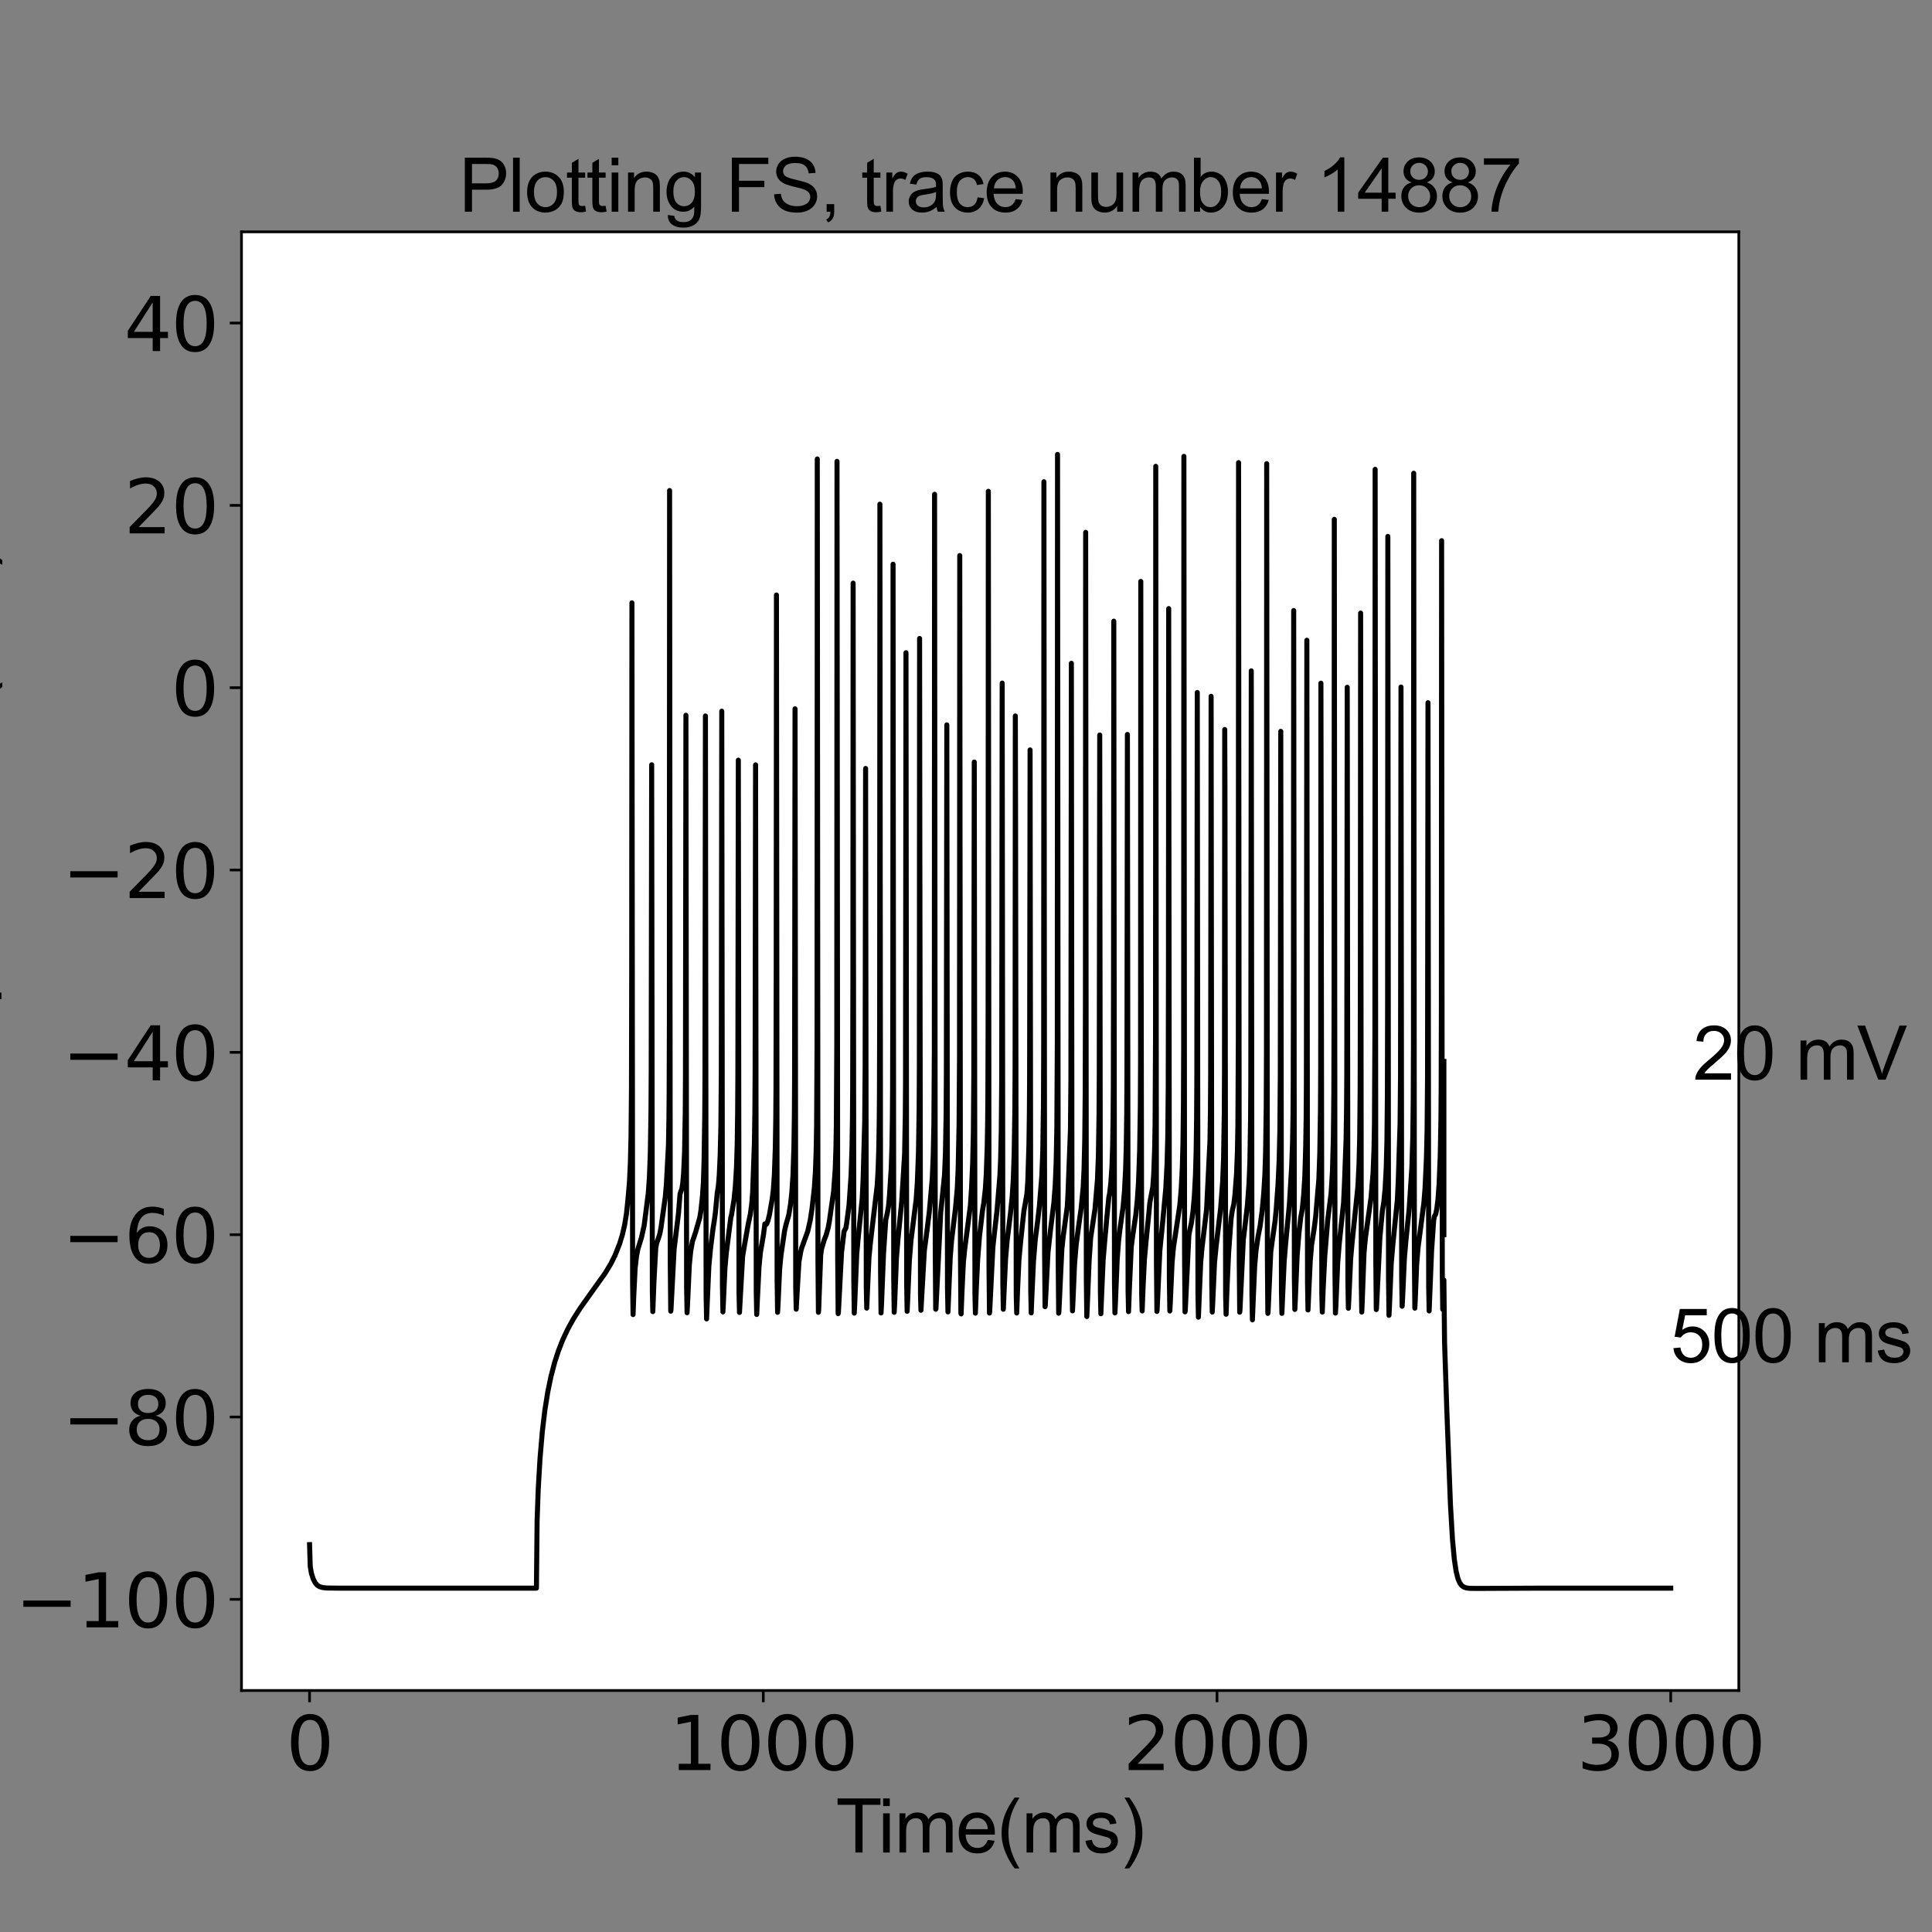 <?xml version="1.0" encoding="utf-8" standalone="no"?>
<!DOCTYPE svg PUBLIC "-//W3C//DTD SVG 1.1//EN"
  "http://www.w3.org/Graphics/SVG/1.1/DTD/svg11.dtd">
<svg xmlns:xlink="http://www.w3.org/1999/xlink" width="576pt" height="576pt" viewBox="0 0 576 576" xmlns="http://www.w3.org/2000/svg" version="1.1">
 <rect x="0" y="0" width="576" height="576" fill="#808080" stroke="none"/>
 <defs>
  <style type="text/css">*{stroke-linejoin: round; stroke-linecap: butt}</style>
 </defs>
 <g id="figure_1">
  <g id="patch_1">
   <path d="M 0 576 
L 576 576 
L 576 0 
L 0 0 
L 0 576 
z
" style="fill: none"/>
  </g>
  <g id="axes_1">
   <g id="patch_2">
    <path d="M 72 504 
L 518.4 504 
L 518.4 69.12 
L 72 69.12 
z
" style="fill: #ffffff"/>
   </g>
   <g id="matplotlib.axis_1">
    <g id="xtick_1">
     <g id="line2d_1">
      <defs>
       <path id="m20d6c291f2" d="M 0 0 
L 0 3.5 
" style="stroke: #000000; stroke-width: 0.8"/>
      </defs>
      <g>
       <use xlink:href="#m20d6c291f2" x="92.291" y="504" style="stroke: #000000; stroke-width: 0.8"/>
      </g>
     </g>
     <g id="text_1">
      <!-- 0 -->
      <g transform="translate(85.292 527.717)scale(0.22 -0.22)">
       <defs>
        <path id="DejaVuSans-30" d="M 2034 4250 
Q 1547 4250 1301 3770 
Q 1056 3291 1056 2328 
Q 1056 1369 1301 889 
Q 1547 409 2034 409 
Q 2525 409 2770 889 
Q 3016 1369 3016 2328 
Q 3016 3291 2770 3770 
Q 2525 4250 2034 4250 
z
M 2034 4750 
Q 2819 4750 3233 4129 
Q 3647 3509 3647 2328 
Q 3647 1150 3233 529 
Q 2819 -91 2034 -91 
Q 1250 -91 836 529 
Q 422 1150 422 2328 
Q 422 3509 836 4129 
Q 1250 4750 2034 4750 
z
" transform="scale(0.016)"/>
       </defs>
       <use xlink:href="#DejaVuSans-30"/>
      </g>
     </g>
    </g>
    <g id="xtick_2">
     <g id="line2d_2">
      <g>
       <use xlink:href="#m20d6c291f2" x="227.564" y="504" style="stroke: #000000; stroke-width: 0.8"/>
      </g>
     </g>
     <g id="text_2">
      <!-- 1000 -->
      <g transform="translate(199.569 527.717)scale(0.22 -0.22)">
       <defs>
        <path id="DejaVuSans-31" d="M 794 531 
L 1825 531 
L 1825 4091 
L 703 3866 
L 703 4441 
L 1819 4666 
L 2450 4666 
L 2450 531 
L 3481 531 
L 3481 0 
L 794 0 
L 794 531 
z
" transform="scale(0.016)"/>
       </defs>
       <use xlink:href="#DejaVuSans-31"/>
       <use xlink:href="#DejaVuSans-30" x="63.623"/>
       <use xlink:href="#DejaVuSans-30" x="127.246"/>
       <use xlink:href="#DejaVuSans-30" x="190.869"/>
      </g>
     </g>
    </g>
    <g id="xtick_3">
     <g id="line2d_3">
      <g>
       <use xlink:href="#m20d6c291f2" x="362.836" y="504" style="stroke: #000000; stroke-width: 0.8"/>
      </g>
     </g>
     <g id="text_3">
      <!-- 2000 -->
      <g transform="translate(334.841 527.717)scale(0.22 -0.22)">
       <defs>
        <path id="DejaVuSans-32" d="M 1228 531 
L 3431 531 
L 3431 0 
L 469 0 
L 469 531 
Q 828 903 1448 1529 
Q 2069 2156 2228 2338 
Q 2531 2678 2651 2914 
Q 2772 3150 2772 3378 
Q 2772 3750 2511 3984 
Q 2250 4219 1831 4219 
Q 1534 4219 1204 4116 
Q 875 4013 500 3803 
L 500 4441 
Q 881 4594 1212 4672 
Q 1544 4750 1819 4750 
Q 2544 4750 2975 4387 
Q 3406 4025 3406 3419 
Q 3406 3131 3298 2873 
Q 3191 2616 2906 2266 
Q 2828 2175 2409 1742 
Q 1991 1309 1228 531 
z
" transform="scale(0.016)"/>
       </defs>
       <use xlink:href="#DejaVuSans-32"/>
       <use xlink:href="#DejaVuSans-30" x="63.623"/>
       <use xlink:href="#DejaVuSans-30" x="127.246"/>
       <use xlink:href="#DejaVuSans-30" x="190.869"/>
      </g>
     </g>
    </g>
    <g id="xtick_4">
     <g id="line2d_4">
      <g>
       <use xlink:href="#m20d6c291f2" x="498.109" y="504" style="stroke: #000000; stroke-width: 0.8"/>
      </g>
     </g>
     <g id="text_4">
      <!-- 3000 -->
      <g transform="translate(470.114 527.717)scale(0.22 -0.22)">
       <defs>
        <path id="DejaVuSans-33" d="M 2597 2516 
Q 3050 2419 3304 2112 
Q 3559 1806 3559 1356 
Q 3559 666 3084 287 
Q 2609 -91 1734 -91 
Q 1441 -91 1130 -33 
Q 819 25 488 141 
L 488 750 
Q 750 597 1062 519 
Q 1375 441 1716 441 
Q 2309 441 2620 675 
Q 2931 909 2931 1356 
Q 2931 1769 2642 2001 
Q 2353 2234 1838 2234 
L 1294 2234 
L 1294 2753 
L 1863 2753 
Q 2328 2753 2575 2939 
Q 2822 3125 2822 3475 
Q 2822 3834 2567 4026 
Q 2313 4219 1838 4219 
Q 1578 4219 1281 4162 
Q 984 4106 628 3988 
L 628 4550 
Q 988 4650 1302 4700 
Q 1616 4750 1894 4750 
Q 2613 4750 3031 4423 
Q 3450 4097 3450 3541 
Q 3450 3153 3228 2886 
Q 3006 2619 2597 2516 
z
" transform="scale(0.016)"/>
       </defs>
       <use xlink:href="#DejaVuSans-33"/>
       <use xlink:href="#DejaVuSans-30" x="63.623"/>
       <use xlink:href="#DejaVuSans-30" x="127.246"/>
       <use xlink:href="#DejaVuSans-30" x="190.869"/>
      </g>
     </g>
    </g>
    <g id="text_5">
     <!-- Time(ms) -->
     <g transform="translate(249.182 552.307)scale(0.22 -0.22)">
      <defs>
       <path id="ArialMT-54" d="M 1659 0 
L 1659 4041 
L 150 4041 
L 150 4581 
L 3781 4581 
L 3781 4041 
L 2266 4041 
L 2266 0 
L 1659 0 
z
" transform="scale(0.016)"/>
       <path id="ArialMT-69" d="M 425 3934 
L 425 4581 
L 988 4581 
L 988 3934 
L 425 3934 
z
M 425 0 
L 425 3319 
L 988 3319 
L 988 0 
L 425 0 
z
" transform="scale(0.016)"/>
       <path id="ArialMT-6d" d="M 422 0 
L 422 3319 
L 925 3319 
L 925 2853 
Q 1081 3097 1340 3245 
Q 1600 3394 1931 3394 
Q 2300 3394 2536 3241 
Q 2772 3088 2869 2813 
Q 3263 3394 3894 3394 
Q 4388 3394 4653 3120 
Q 4919 2847 4919 2278 
L 4919 0 
L 4359 0 
L 4359 2091 
Q 4359 2428 4304 2576 
Q 4250 2725 4106 2815 
Q 3963 2906 3769 2906 
Q 3419 2906 3187 2673 
Q 2956 2441 2956 1928 
L 2956 0 
L 2394 0 
L 2394 2156 
Q 2394 2531 2256 2718 
Q 2119 2906 1806 2906 
Q 1569 2906 1367 2781 
Q 1166 2656 1075 2415 
Q 984 2175 984 1722 
L 984 0 
L 422 0 
z
" transform="scale(0.016)"/>
       <path id="ArialMT-65" d="M 2694 1069 
L 3275 997 
Q 3138 488 2766 206 
Q 2394 -75 1816 -75 
Q 1088 -75 661 373 
Q 234 822 234 1631 
Q 234 2469 665 2931 
Q 1097 3394 1784 3394 
Q 2450 3394 2872 2941 
Q 3294 2488 3294 1666 
Q 3294 1616 3291 1516 
L 816 1516 
Q 847 969 1125 678 
Q 1403 388 1819 388 
Q 2128 388 2347 550 
Q 2566 713 2694 1069 
z
M 847 1978 
L 2700 1978 
Q 2663 2397 2488 2606 
Q 2219 2931 1791 2931 
Q 1403 2931 1139 2672 
Q 875 2413 847 1978 
z
" transform="scale(0.016)"/>
       <path id="ArialMT-28" d="M 1497 -1347 
Q 1031 -759 709 28 
Q 388 816 388 1659 
Q 388 2403 628 3084 
Q 909 3875 1497 4659 
L 1900 4659 
Q 1522 4009 1400 3731 
Q 1209 3300 1100 2831 
Q 966 2247 966 1656 
Q 966 153 1900 -1347 
L 1497 -1347 
z
" transform="scale(0.016)"/>
       <path id="ArialMT-73" d="M 197 991 
L 753 1078 
Q 800 744 1014 566 
Q 1228 388 1613 388 
Q 2000 388 2187 545 
Q 2375 703 2375 916 
Q 2375 1106 2209 1216 
Q 2094 1291 1634 1406 
Q 1016 1563 777 1677 
Q 538 1791 414 1992 
Q 291 2194 291 2438 
Q 291 2659 392 2848 
Q 494 3038 669 3163 
Q 800 3259 1026 3326 
Q 1253 3394 1513 3394 
Q 1903 3394 2198 3281 
Q 2494 3169 2634 2976 
Q 2775 2784 2828 2463 
L 2278 2388 
Q 2241 2644 2061 2787 
Q 1881 2931 1553 2931 
Q 1166 2931 1000 2803 
Q 834 2675 834 2503 
Q 834 2394 903 2306 
Q 972 2216 1119 2156 
Q 1203 2125 1616 2013 
Q 2213 1853 2448 1751 
Q 2684 1650 2818 1456 
Q 2953 1263 2953 975 
Q 2953 694 2789 445 
Q 2625 197 2315 61 
Q 2006 -75 1616 -75 
Q 969 -75 630 194 
Q 291 463 197 991 
z
" transform="scale(0.016)"/>
       <path id="ArialMT-29" d="M 791 -1347 
L 388 -1347 
Q 1322 153 1322 1656 
Q 1322 2244 1188 2822 
Q 1081 3291 891 3722 
Q 769 4003 388 4659 
L 791 4659 
Q 1378 3875 1659 3084 
Q 1900 2403 1900 1659 
Q 1900 816 1576 28 
Q 1253 -759 791 -1347 
z
" transform="scale(0.016)"/>
      </defs>
      <use xlink:href="#ArialMT-54"/>
      <use xlink:href="#ArialMT-69" x="57.334"/>
      <use xlink:href="#ArialMT-6d" x="79.551"/>
      <use xlink:href="#ArialMT-65" x="162.852"/>
      <use xlink:href="#ArialMT-28" x="218.467"/>
      <use xlink:href="#ArialMT-6d" x="251.768"/>
      <use xlink:href="#ArialMT-73" x="335.068"/>
      <use xlink:href="#ArialMT-29" x="385.068"/>
     </g>
    </g>
   </g>
   <g id="matplotlib.axis_2">
    <g id="ytick_1">
     <g id="line2d_5">
      <defs>
       <path id="m70dfbeae6d" d="M 0 0 
L -3.5 0 
" style="stroke: #000000; stroke-width: 0.8"/>
      </defs>
      <g>
       <use xlink:href="#m70dfbeae6d" x="72" y="476.82" style="stroke: #000000; stroke-width: 0.8"/>
      </g>
     </g>
     <g id="text_6">
      <!-- −100 -->
      <g transform="translate(4.572 485.178)scale(0.22 -0.22)">
       <defs>
        <path id="DejaVuSans-2212" d="M 678 2272 
L 4684 2272 
L 4684 1741 
L 678 1741 
L 678 2272 
z
" transform="scale(0.016)"/>
       </defs>
       <use xlink:href="#DejaVuSans-2212"/>
       <use xlink:href="#DejaVuSans-31" x="83.789"/>
       <use xlink:href="#DejaVuSans-30" x="147.412"/>
       <use xlink:href="#DejaVuSans-30" x="211.035"/>
      </g>
     </g>
    </g>
    <g id="ytick_2">
     <g id="line2d_6">
      <g>
       <use xlink:href="#m70dfbeae6d" x="72" y="422.46" style="stroke: #000000; stroke-width: 0.8"/>
      </g>
     </g>
     <g id="text_7">
      <!-- −80 -->
      <g transform="translate(18.57 430.818)scale(0.22 -0.22)">
       <defs>
        <path id="DejaVuSans-38" d="M 2034 2216 
Q 1584 2216 1326 1975 
Q 1069 1734 1069 1313 
Q 1069 891 1326 650 
Q 1584 409 2034 409 
Q 2484 409 2743 651 
Q 3003 894 3003 1313 
Q 3003 1734 2745 1975 
Q 2488 2216 2034 2216 
z
M 1403 2484 
Q 997 2584 770 2862 
Q 544 3141 544 3541 
Q 544 4100 942 4425 
Q 1341 4750 2034 4750 
Q 2731 4750 3128 4425 
Q 3525 4100 3525 3541 
Q 3525 3141 3298 2862 
Q 3072 2584 2669 2484 
Q 3125 2378 3379 2068 
Q 3634 1759 3634 1313 
Q 3634 634 3220 271 
Q 2806 -91 2034 -91 
Q 1263 -91 848 271 
Q 434 634 434 1313 
Q 434 1759 690 2068 
Q 947 2378 1403 2484 
z
M 1172 3481 
Q 1172 3119 1398 2916 
Q 1625 2713 2034 2713 
Q 2441 2713 2670 2916 
Q 2900 3119 2900 3481 
Q 2900 3844 2670 4047 
Q 2441 4250 2034 4250 
Q 1625 4250 1398 4047 
Q 1172 3844 1172 3481 
z
" transform="scale(0.016)"/>
       </defs>
       <use xlink:href="#DejaVuSans-2212"/>
       <use xlink:href="#DejaVuSans-38" x="83.789"/>
       <use xlink:href="#DejaVuSans-30" x="147.412"/>
      </g>
     </g>
    </g>
    <g id="ytick_3">
     <g id="line2d_7">
      <g>
       <use xlink:href="#m70dfbeae6d" x="72" y="368.1" style="stroke: #000000; stroke-width: 0.8"/>
      </g>
     </g>
     <g id="text_8">
      <!-- −60 -->
      <g transform="translate(18.57 376.458)scale(0.22 -0.22)">
       <defs>
        <path id="DejaVuSans-36" d="M 2113 2584 
Q 1688 2584 1439 2293 
Q 1191 2003 1191 1497 
Q 1191 994 1439 701 
Q 1688 409 2113 409 
Q 2538 409 2786 701 
Q 3034 994 3034 1497 
Q 3034 2003 2786 2293 
Q 2538 2584 2113 2584 
z
M 3366 4563 
L 3366 3988 
Q 3128 4100 2886 4159 
Q 2644 4219 2406 4219 
Q 1781 4219 1451 3797 
Q 1122 3375 1075 2522 
Q 1259 2794 1537 2939 
Q 1816 3084 2150 3084 
Q 2853 3084 3261 2657 
Q 3669 2231 3669 1497 
Q 3669 778 3244 343 
Q 2819 -91 2113 -91 
Q 1303 -91 875 529 
Q 447 1150 447 2328 
Q 447 3434 972 4092 
Q 1497 4750 2381 4750 
Q 2619 4750 2861 4703 
Q 3103 4656 3366 4563 
z
" transform="scale(0.016)"/>
       </defs>
       <use xlink:href="#DejaVuSans-2212"/>
       <use xlink:href="#DejaVuSans-36" x="83.789"/>
       <use xlink:href="#DejaVuSans-30" x="147.412"/>
      </g>
     </g>
    </g>
    <g id="ytick_4">
     <g id="line2d_8">
      <g>
       <use xlink:href="#m70dfbeae6d" x="72" y="313.74" style="stroke: #000000; stroke-width: 0.8"/>
      </g>
     </g>
     <g id="text_9">
      <!-- −40 -->
      <g transform="translate(18.57 322.098)scale(0.22 -0.22)">
       <defs>
        <path id="DejaVuSans-34" d="M 2419 4116 
L 825 1625 
L 2419 1625 
L 2419 4116 
z
M 2253 4666 
L 3047 4666 
L 3047 1625 
L 3713 1625 
L 3713 1100 
L 3047 1100 
L 3047 0 
L 2419 0 
L 2419 1100 
L 313 1100 
L 313 1709 
L 2253 4666 
z
" transform="scale(0.016)"/>
       </defs>
       <use xlink:href="#DejaVuSans-2212"/>
       <use xlink:href="#DejaVuSans-34" x="83.789"/>
       <use xlink:href="#DejaVuSans-30" x="147.412"/>
      </g>
     </g>
    </g>
    <g id="ytick_5">
     <g id="line2d_9">
      <g>
       <use xlink:href="#m70dfbeae6d" x="72" y="259.38" style="stroke: #000000; stroke-width: 0.8"/>
      </g>
     </g>
     <g id="text_10">
      <!-- −20 -->
      <g transform="translate(18.57 267.738)scale(0.22 -0.22)">
       <use xlink:href="#DejaVuSans-2212"/>
       <use xlink:href="#DejaVuSans-32" x="83.789"/>
       <use xlink:href="#DejaVuSans-30" x="147.412"/>
      </g>
     </g>
    </g>
    <g id="ytick_6">
     <g id="line2d_10">
      <g>
       <use xlink:href="#m70dfbeae6d" x="72" y="205.02" style="stroke: #000000; stroke-width: 0.8"/>
      </g>
     </g>
     <g id="text_11">
      <!-- 0 -->
      <g transform="translate(51.002 213.378)scale(0.22 -0.22)">
       <use xlink:href="#DejaVuSans-30"/>
      </g>
     </g>
    </g>
    <g id="ytick_7">
     <g id="line2d_11">
      <g>
       <use xlink:href="#m70dfbeae6d" x="72" y="150.66" style="stroke: #000000; stroke-width: 0.8"/>
      </g>
     </g>
     <g id="text_12">
      <!-- 20 -->
      <g transform="translate(37.005 159.018)scale(0.22 -0.22)">
       <use xlink:href="#DejaVuSans-32"/>
       <use xlink:href="#DejaVuSans-30" x="63.623"/>
      </g>
     </g>
    </g>
    <g id="ytick_8">
     <g id="line2d_12">
      <g>
       <use xlink:href="#m70dfbeae6d" x="72" y="96.3" style="stroke: #000000; stroke-width: 0.8"/>
      </g>
     </g>
     <g id="text_13">
      <!-- 40 -->
      <g transform="translate(37.005 104.658)scale(0.22 -0.22)">
       <use xlink:href="#DejaVuSans-34"/>
       <use xlink:href="#DejaVuSans-30" x="63.623"/>
      </g>
     </g>
    </g>
    <g id="text_14">
     <!-- Membrane potential (mV) -->
     <g transform="translate(-4.058 410.655)rotate(-90)scale(0.22 -0.22)">
      <defs>
       <path id="ArialMT-4d" d="M 475 0 
L 475 4581 
L 1388 4581 
L 2472 1338 
Q 2622 884 2691 659 
Q 2769 909 2934 1394 
L 4031 4581 
L 4847 4581 
L 4847 0 
L 4263 0 
L 4263 3834 
L 2931 0 
L 2384 0 
L 1059 3900 
L 1059 0 
L 475 0 
z
" transform="scale(0.016)"/>
       <path id="ArialMT-62" d="M 941 0 
L 419 0 
L 419 4581 
L 981 4581 
L 981 2947 
Q 1338 3394 1891 3394 
Q 2197 3394 2470 3270 
Q 2744 3147 2920 2923 
Q 3097 2700 3197 2384 
Q 3297 2069 3297 1709 
Q 3297 856 2875 390 
Q 2453 -75 1863 -75 
Q 1275 -75 941 416 
L 941 0 
z
M 934 1684 
Q 934 1088 1097 822 
Q 1363 388 1816 388 
Q 2184 388 2453 708 
Q 2722 1028 2722 1663 
Q 2722 2313 2464 2622 
Q 2206 2931 1841 2931 
Q 1472 2931 1203 2611 
Q 934 2291 934 1684 
z
" transform="scale(0.016)"/>
       <path id="ArialMT-72" d="M 416 0 
L 416 3319 
L 922 3319 
L 922 2816 
Q 1116 3169 1280 3281 
Q 1444 3394 1641 3394 
Q 1925 3394 2219 3213 
L 2025 2691 
Q 1819 2813 1613 2813 
Q 1428 2813 1281 2702 
Q 1134 2591 1072 2394 
Q 978 2094 978 1738 
L 978 0 
L 416 0 
z
" transform="scale(0.016)"/>
       <path id="ArialMT-61" d="M 2588 409 
Q 2275 144 1986 34 
Q 1697 -75 1366 -75 
Q 819 -75 525 192 
Q 231 459 231 875 
Q 231 1119 342 1320 
Q 453 1522 633 1644 
Q 813 1766 1038 1828 
Q 1203 1872 1538 1913 
Q 2219 1994 2541 2106 
Q 2544 2222 2544 2253 
Q 2544 2597 2384 2738 
Q 2169 2928 1744 2928 
Q 1347 2928 1158 2789 
Q 969 2650 878 2297 
L 328 2372 
Q 403 2725 575 2942 
Q 747 3159 1072 3276 
Q 1397 3394 1825 3394 
Q 2250 3394 2515 3294 
Q 2781 3194 2906 3042 
Q 3031 2891 3081 2659 
Q 3109 2516 3109 2141 
L 3109 1391 
Q 3109 606 3145 398 
Q 3181 191 3288 0 
L 2700 0 
Q 2613 175 2588 409 
z
M 2541 1666 
Q 2234 1541 1622 1453 
Q 1275 1403 1131 1340 
Q 988 1278 909 1158 
Q 831 1038 831 891 
Q 831 666 1001 516 
Q 1172 366 1500 366 
Q 1825 366 2078 508 
Q 2331 650 2450 897 
Q 2541 1088 2541 1459 
L 2541 1666 
z
" transform="scale(0.016)"/>
       <path id="ArialMT-6e" d="M 422 0 
L 422 3319 
L 928 3319 
L 928 2847 
Q 1294 3394 1984 3394 
Q 2284 3394 2536 3286 
Q 2788 3178 2913 3003 
Q 3038 2828 3088 2588 
Q 3119 2431 3119 2041 
L 3119 0 
L 2556 0 
L 2556 2019 
Q 2556 2363 2490 2533 
Q 2425 2703 2258 2804 
Q 2091 2906 1866 2906 
Q 1506 2906 1245 2678 
Q 984 2450 984 1813 
L 984 0 
L 422 0 
z
" transform="scale(0.016)"/>
       <path id="ArialMT-20" transform="scale(0.016)"/>
       <path id="ArialMT-70" d="M 422 -1272 
L 422 3319 
L 934 3319 
L 934 2888 
Q 1116 3141 1344 3267 
Q 1572 3394 1897 3394 
Q 2322 3394 2647 3175 
Q 2972 2956 3137 2557 
Q 3303 2159 3303 1684 
Q 3303 1175 3120 767 
Q 2938 359 2589 142 
Q 2241 -75 1856 -75 
Q 1575 -75 1351 44 
Q 1128 163 984 344 
L 984 -1272 
L 422 -1272 
z
M 931 1641 
Q 931 1000 1190 694 
Q 1450 388 1819 388 
Q 2194 388 2461 705 
Q 2728 1022 2728 1688 
Q 2728 2322 2467 2637 
Q 2206 2953 1844 2953 
Q 1484 2953 1207 2617 
Q 931 2281 931 1641 
z
" transform="scale(0.016)"/>
       <path id="ArialMT-6f" d="M 213 1659 
Q 213 2581 725 3025 
Q 1153 3394 1769 3394 
Q 2453 3394 2887 2945 
Q 3322 2497 3322 1706 
Q 3322 1066 3130 698 
Q 2938 331 2570 128 
Q 2203 -75 1769 -75 
Q 1072 -75 642 372 
Q 213 819 213 1659 
z
M 791 1659 
Q 791 1022 1069 705 
Q 1347 388 1769 388 
Q 2188 388 2466 706 
Q 2744 1025 2744 1678 
Q 2744 2294 2464 2611 
Q 2184 2928 1769 2928 
Q 1347 2928 1069 2612 
Q 791 2297 791 1659 
z
" transform="scale(0.016)"/>
       <path id="ArialMT-74" d="M 1650 503 
L 1731 6 
Q 1494 -44 1306 -44 
Q 1000 -44 831 53 
Q 663 150 594 308 
Q 525 466 525 972 
L 525 2881 
L 113 2881 
L 113 3319 
L 525 3319 
L 525 4141 
L 1084 4478 
L 1084 3319 
L 1650 3319 
L 1650 2881 
L 1084 2881 
L 1084 941 
Q 1084 700 1114 631 
Q 1144 563 1211 522 
Q 1278 481 1403 481 
Q 1497 481 1650 503 
z
" transform="scale(0.016)"/>
       <path id="ArialMT-6c" d="M 409 0 
L 409 4581 
L 972 4581 
L 972 0 
L 409 0 
z
" transform="scale(0.016)"/>
       <path id="ArialMT-56" d="M 1803 0 
L 28 4581 
L 684 4581 
L 1875 1253 
Q 2019 853 2116 503 
Q 2222 878 2363 1253 
L 3600 4581 
L 4219 4581 
L 2425 0 
L 1803 0 
z
" transform="scale(0.016)"/>
      </defs>
      <use xlink:href="#ArialMT-4d"/>
      <use xlink:href="#ArialMT-65" x="83.301"/>
      <use xlink:href="#ArialMT-6d" x="138.916"/>
      <use xlink:href="#ArialMT-62" x="222.217"/>
      <use xlink:href="#ArialMT-72" x="277.832"/>
      <use xlink:href="#ArialMT-61" x="311.133"/>
      <use xlink:href="#ArialMT-6e" x="366.748"/>
      <use xlink:href="#ArialMT-65" x="422.363"/>
      <use xlink:href="#ArialMT-20" x="477.979"/>
      <use xlink:href="#ArialMT-70" x="505.762"/>
      <use xlink:href="#ArialMT-6f" x="561.377"/>
      <use xlink:href="#ArialMT-74" x="616.992"/>
      <use xlink:href="#ArialMT-65" x="644.775"/>
      <use xlink:href="#ArialMT-6e" x="700.391"/>
      <use xlink:href="#ArialMT-74" x="756.006"/>
      <use xlink:href="#ArialMT-69" x="783.789"/>
      <use xlink:href="#ArialMT-61" x="806.006"/>
      <use xlink:href="#ArialMT-6c" x="861.621"/>
      <use xlink:href="#ArialMT-20" x="883.838"/>
      <use xlink:href="#ArialMT-28" x="911.621"/>
      <use xlink:href="#ArialMT-6d" x="944.922"/>
      <use xlink:href="#ArialMT-56" x="1028.223"/>
      <use xlink:href="#ArialMT-29" x="1094.922"/>
     </g>
    </g>
   </g>
   <g id="line2d_13">
    <path d="M 92.291 460.512 
L 92.494 466.999 
L 92.832 469.014 
L 93.373 470.729 
L 93.982 471.917 
L 94.591 472.613 
L 95.267 473.038 
L 96.146 473.301 
L 97.499 473.44 
L 100.881 473.484 
L 159.927 473.485 
L 160.13 453.399 
L 160.468 443.875 
L 161.009 434.711 
L 161.686 426.815 
L 162.43 420.539 
L 163.309 414.998 
L 164.256 410.411 
L 165.338 406.274 
L 166.488 402.724 
L 167.773 399.448 
L 169.261 396.275 
L 170.952 393.21 
L 172.981 390.019 
L 175.687 386.21 
L 180.421 379.587 
L 182.112 376.779 
L 183.329 374.339 
L 184.75 370.762 
L 185.561 368.087 
L 186.238 365.13 
L 186.779 361.804 
L 187.252 357.188 
L 187.658 352.454 
L 187.929 346.924 
L 188.132 338.744 
L 188.267 324.249 
L 188.335 289.495 
L 188.402 179.729 
L 188.605 382.469 
L 188.74 391.917 
L 188.943 386.465 
L 189.349 378.188 
L 189.755 374.612 
L 190.161 372.455 
L 191.243 368.971 
L 192.055 365.316 
L 193.272 355.784 
L 193.61 351.029 
L 193.881 343.947 
L 194.084 331.068 
L 194.151 319.555 
L 194.287 228.005 
L 194.489 384.98 
L 194.625 391.044 
L 194.963 382.18 
L 195.504 372.133 
L 195.775 370.616 
L 196.248 369.341 
L 196.721 367.811 
L 197.06 366.041 
L 198.345 356.887 
L 198.683 352.985 
L 199.292 341.339 
L 199.427 333.921 
L 199.495 326.33 
L 199.562 305.91 
L 199.63 146.254 
L 199.833 376.834 
L 199.968 390.911 
L 200.036 390.605 
L 200.983 372.374 
L 201.997 364.12 
L 202.268 361.858 
L 202.741 355.998 
L 203.012 355.137 
L 203.282 354.454 
L 203.553 352.761 
L 203.823 349.592 
L 204.094 343.425 
L 204.297 331.677 
L 204.364 320.918 
L 204.5 213.248 
L 204.703 383.717 
L 204.838 391.375 
L 204.973 388.93 
L 205.514 377.162 
L 205.92 373.054 
L 206.461 370.043 
L 206.935 368.713 
L 207.408 367.274 
L 208.355 363.958 
L 208.625 363.019 
L 208.964 360.984 
L 209.437 356.54 
L 209.708 352.493 
L 209.911 346.006 
L 210.113 332.793 
L 210.181 321.786 
L 210.316 213.46 
L 210.519 386.341 
L 210.655 393.219 
L 210.857 388.368 
L 211.331 377.578 
L 211.804 372.505 
L 212.548 366.517 
L 212.954 363.946 
L 213.292 361.472 
L 213.833 355.704 
L 214.172 353.58 
L 214.442 350.326 
L 214.713 344.319 
L 214.916 335.927 
L 215.051 319.926 
L 215.186 212.029 
L 215.389 383.511 
L 215.524 391.13 
L 215.66 388.592 
L 216.133 378.11 
L 216.539 373.53 
L 217.892 362.914 
L 218.095 362.194 
L 218.839 357.674 
L 219.244 353.534 
L 219.583 347.816 
L 219.785 341.116 
L 219.921 331.52 
L 219.988 320.008 
L 220.124 226.631 
L 220.327 385.262 
L 220.462 391.291 
L 221.409 374.51 
L 221.95 371.293 
L 222.761 366.705 
L 223.1 364.812 
L 223.708 362.008 
L 224.114 358.947 
L 224.385 355.587 
L 224.926 340.486 
L 225.061 330.873 
L 225.129 319.501 
L 225.264 228.023 
L 225.467 385.116 
L 225.602 391.887 
L 225.805 387.508 
L 226.279 377.878 
L 226.684 373.562 
L 227.158 370.816 
L 227.631 368.065 
L 228.037 364.876 
L 228.105 364.892 
L 228.375 365.06 
L 228.578 364.878 
L 228.916 364.066 
L 229.39 362.193 
L 230.201 357.607 
L 230.54 354.954 
L 230.878 350.064 
L 231.148 342.263 
L 231.284 333.673 
L 231.351 324.42 
L 231.419 290.76 
L 231.487 177.395 
L 231.689 381.498 
L 231.825 391.25 
L 231.96 388.951 
L 232.433 378.463 
L 232.839 374.232 
L 233.583 369.18 
L 233.921 366.939 
L 234.327 365.158 
L 235.139 362.347 
L 235.68 359.101 
L 236.086 355.388 
L 236.424 350.197 
L 236.695 341.983 
L 236.83 332.623 
L 236.897 321.781 
L 237.033 211.331 
L 237.236 383.99 
L 237.371 390.321 
L 238.183 376.283 
L 238.724 373.188 
L 238.994 372.129 
L 240.82 367.084 
L 241.564 363.777 
L 242.105 360.267 
L 242.782 354.209 
L 243.12 349.072 
L 243.323 343.202 
L 243.458 335.679 
L 243.593 310.799 
L 243.661 136.84 
L 243.864 375.868 
L 243.999 391.252 
L 244.067 390.716 
L 244.676 374.234 
L 244.946 372.315 
L 245.758 369.588 
L 246.299 368.219 
L 246.908 366.038 
L 247.246 364.238 
L 248.531 355.21 
L 249.004 348.686 
L 249.207 342.931 
L 249.343 335.565 
L 249.478 311.622 
L 249.545 137.557 
L 249.748 375.393 
L 249.884 391.651 
L 249.951 391.415 
L 250.898 373.384 
L 251.642 367.132 
L 252.183 366.099 
L 252.386 364.958 
L 253.13 359.294 
L 253.739 350.429 
L 254.009 342.254 
L 254.145 333.616 
L 254.212 324.553 
L 254.28 293.234 
L 254.348 173.851 
L 254.551 381.699 
L 254.686 391.491 
L 254.821 388.8 
L 255.43 373.851 
L 255.903 368.578 
L 257.053 357.353 
L 257.324 351.718 
L 257.797 334.555 
L 257.932 317.966 
L 258.068 229.108 
L 258.271 383.556 
L 258.406 390.004 
L 258.609 385.113 
L 259.082 374.759 
L 259.556 370.019 
L 261.517 353.502 
L 261.788 348.927 
L 261.991 342.716 
L 262.126 334.662 
L 262.193 326.579 
L 262.261 303.66 
L 262.329 150.313 
L 262.532 379.078 
L 262.667 391.44 
L 262.802 389.081 
L 263.411 373.756 
L 264.087 363.683 
L 264.493 361.879 
L 264.899 359.633 
L 265.169 356.669 
L 265.711 348.3 
L 265.913 342.002 
L 266.049 333.63 
L 266.116 324.84 
L 266.184 296.009 
L 266.252 168.215 
L 266.455 380.78 
L 266.59 391.249 
L 266.725 388.645 
L 267.266 374.981 
L 267.74 369.23 
L 268.822 358.306 
L 269.701 343.977 
L 269.904 332.528 
L 269.972 322.647 
L 270.107 194.598 
L 270.31 382.585 
L 270.445 390.961 
L 270.58 388.249 
L 271.121 375.661 
L 271.595 369.885 
L 273.151 357.511 
L 273.489 352.555 
L 273.827 343.708 
L 274.03 330.652 
L 274.097 317.824 
L 274.165 190.354 
L 274.233 250.077 
L 274.436 386.073 
L 274.571 390.648 
L 275.585 372.83 
L 276.397 366.686 
L 277.073 361.186 
L 277.953 351.21 
L 278.223 344.661 
L 278.426 335.116 
L 278.561 313.174 
L 278.629 147.369 
L 278.832 372.783 
L 278.967 390.336 
L 279.035 390.245 
L 280.455 361.577 
L 281.605 350.198 
L 281.876 343.67 
L 282.079 331.713 
L 282.146 320.801 
L 282.281 216.107 
L 282.484 384.109 
L 282.62 391.128 
L 282.823 386.199 
L 283.296 374.913 
L 283.702 369.828 
L 284.243 365.362 
L 284.852 360.308 
L 285.393 354.41 
L 285.663 348.49 
L 285.934 335.557 
L 286.069 315.244 
L 286.137 165.639 
L 286.34 372.111 
L 286.475 391.527 
L 286.543 391.727 
L 286.813 384.898 
L 287.219 376.44 
L 287.625 372.354 
L 289.316 359.388 
L 289.654 354.251 
L 289.992 346.755 
L 290.195 337.593 
L 290.33 320.19 
L 290.465 227.197 
L 290.668 385.757 
L 290.804 391.503 
L 291.074 384.212 
L 291.48 375.472 
L 292.021 368.626 
L 292.9 361.038 
L 293.306 358.642 
L 293.78 354.325 
L 294.05 349.883 
L 294.321 342.209 
L 294.456 334.402 
L 294.524 326.636 
L 294.591 305.58 
L 294.659 146.471 
L 294.862 377.979 
L 294.997 391.469 
L 295.065 390.995 
L 296.012 371.891 
L 296.417 368.1 
L 297.229 361.123 
L 298.108 350.535 
L 298.311 345.944 
L 298.514 337.472 
L 298.649 321.792 
L 298.785 203.658 
L 298.988 382.658 
L 299.123 390.337 
L 299.326 385.764 
L 299.799 375.329 
L 300.273 369.794 
L 301.22 362.079 
L 301.761 356.863 
L 302.099 351.69 
L 302.369 343.665 
L 302.572 330.51 
L 302.64 318.294 
L 302.708 213.454 
L 302.775 242.412 
L 302.978 385.967 
L 303.113 391.456 
L 303.384 384.313 
L 303.79 375.525 
L 304.196 371.131 
L 305.007 363.402 
L 305.278 360.941 
L 306.157 355.968 
L 306.428 352.126 
L 306.766 341.111 
L 306.901 331.47 
L 306.969 320.203 
L 307.104 223.579 
L 307.307 384.999 
L 307.442 391.423 
L 307.645 386.477 
L 308.119 376.024 
L 308.66 369.476 
L 309.404 363.735 
L 309.877 359.609 
L 310.621 350.385 
L 310.892 343.143 
L 311.095 328.998 
L 311.162 313.571 
L 311.23 143.633 
L 311.433 373.366 
L 311.568 389.563 
L 311.636 389.158 
L 312.447 373.4 
L 313.191 366.673 
L 313.732 362.381 
L 314.206 358.509 
L 314.612 353.164 
L 314.882 346.543 
L 315.085 336.22 
L 315.22 311.668 
L 315.288 135.481 
L 315.491 376.125 
L 315.626 391.521 
L 315.694 391.101 
L 316.573 372.503 
L 316.979 368.631 
L 318.196 359.734 
L 318.399 356.009 
L 319.143 336.865 
L 319.279 321.802 
L 319.414 197.747 
L 319.617 382.472 
L 319.752 390.816 
L 319.887 388.097 
L 320.361 376.952 
L 320.834 371.231 
L 321.646 365.09 
L 322.322 360.324 
L 322.931 354.002 
L 323.201 348.474 
L 323.404 339.817 
L 323.54 325.935 
L 323.607 300.286 
L 323.675 158.703 
L 323.878 381.734 
L 324.013 392.513 
L 324.148 389.75 
L 324.689 376.244 
L 325.163 369.036 
L 326.448 360.547 
L 327.192 351.719 
L 327.463 344.726 
L 327.665 332.112 
L 327.733 320.929 
L 327.868 219.135 
L 328.071 385.118 
L 328.207 391.671 
L 328.409 386.682 
L 328.883 375.699 
L 329.356 370.062 
L 330.033 362.592 
L 330.574 357.027 
L 330.844 355.658 
L 331.183 352.65 
L 331.521 347.623 
L 331.724 341.556 
L 331.859 333.025 
L 331.927 323.547 
L 331.994 286.192 
L 332.062 185.19 
L 332.265 382.243 
L 332.4 391.423 
L 332.535 388.769 
L 333.076 375.435 
L 333.482 369.999 
L 333.888 366.563 
L 334.835 359.795 
L 335.241 355.245 
L 335.579 348.729 
L 335.782 341.762 
L 335.917 332.123 
L 335.985 320.926 
L 336.12 218.97 
L 336.323 384.891 
L 336.458 391.041 
L 336.729 383.804 
L 337.27 371.758 
L 337.743 368.078 
L 338.623 362.228 
L 339.096 357.491 
L 339.434 352.39 
L 339.772 343.034 
L 339.975 329.756 
L 340.043 316.331 
L 340.111 173.347 
L 340.178 261.63 
L 340.381 386.145 
L 340.516 390.845 
L 340.787 383.896 
L 341.193 375.503 
L 341.666 370.262 
L 342.545 361.457 
L 342.816 358.513 
L 343.695 353.851 
L 343.966 349.983 
L 344.236 342.707 
L 344.372 335.139 
L 344.507 309.388 
L 344.575 139.029 
L 344.777 376.152 
L 344.913 390.985 
L 344.98 390.536 
L 345.792 372.881 
L 346.604 364.665 
L 347.551 354.462 
L 347.956 346.757 
L 348.159 338.611 
L 348.295 324.021 
L 348.362 288.83 
L 348.43 181.443 
L 348.633 381.559 
L 348.768 390.866 
L 348.903 388.459 
L 349.444 376.343 
L 349.85 371.928 
L 351.338 362.066 
L 351.744 359.302 
L 352.15 354.65 
L 352.488 348.199 
L 352.691 340.661 
L 352.826 329.256 
L 352.894 312.72 
L 352.961 136.059 
L 353.164 374.896 
L 353.3 391.113 
L 353.367 390.801 
L 354.449 368.196 
L 354.788 366.477 
L 355.193 364.631 
L 355.667 361.239 
L 356.073 356.703 
L 356.411 350.328 
L 356.614 343.326 
L 356.749 333.448 
L 356.817 322.632 
L 356.952 206.459 
L 357.155 385.681 
L 357.29 392.697 
L 357.493 387.643 
L 357.967 376.435 
L 358.372 371.974 
L 359.725 360.575 
L 360.74 340.066 
L 360.875 331.241 
L 360.943 320.936 
L 361.078 207.593 
L 361.281 383.115 
L 361.416 391.181 
L 361.551 388.584 
L 362.092 376.485 
L 362.566 371.655 
L 363.919 360.2 
L 364.527 352.152 
L 364.798 345.135 
L 365.001 331.929 
L 365.068 319.822 
L 365.136 217.489 
L 365.204 234.414 
L 365.407 386.29 
L 365.542 391.823 
L 365.812 384.323 
L 366.286 373.622 
L 367.03 363.343 
L 367.368 361.048 
L 367.841 359.024 
L 368.18 356.184 
L 368.653 350.062 
L 368.924 343.139 
L 369.059 335.504 
L 369.194 309.831 
L 369.262 137.926 
L 369.465 376.248 
L 369.6 391.211 
L 369.668 390.796 
L 370.682 369.538 
L 371.223 365.141 
L 371.9 359.28 
L 372.373 352.881 
L 372.644 346.283 
L 372.847 333.137 
L 372.914 322.674 
L 373.049 200.016 
L 373.252 385.91 
L 373.388 393.495 
L 373.591 388.5 
L 374.064 377.571 
L 374.47 372.796 
L 375.079 368.651 
L 375.687 365.499 
L 376.296 360.964 
L 376.769 355.714 
L 377.108 350.126 
L 377.311 344.065 
L 377.513 329.591 
L 377.581 313.806 
L 377.649 138.237 
L 377.852 374.616 
L 377.987 391.564 
L 378.055 391.224 
L 378.866 373.194 
L 379.34 369.709 
L 380.151 364.015 
L 380.489 360.495 
L 381.031 353.006 
L 381.369 345.848 
L 381.572 337.193 
L 381.707 320.562 
L 381.842 218.047 
L 382.045 384.602 
L 382.18 391.561 
L 382.383 386.733 
L 382.857 376.137 
L 383.33 370.424 
L 384.412 359.122 
L 384.615 355.722 
L 385.089 347.829 
L 385.359 340.694 
L 385.495 332.356 
L 385.562 323.152 
L 385.63 289.442 
L 385.697 182.028 
L 385.9 380.819 
L 386.036 390.385 
L 386.171 387.82 
L 386.712 374.561 
L 387.253 367.699 
L 387.794 362.985 
L 388.268 360.43 
L 388.673 356.19 
L 389.012 350.841 
L 389.282 341.723 
L 389.417 332.723 
L 389.485 323.006 
L 389.62 190.879 
L 389.823 382.387 
L 389.959 390.541 
L 390.161 385.95 
L 390.635 375.873 
L 391.041 371.104 
L 391.785 366.393 
L 392.258 362.664 
L 393.205 351.519 
L 393.476 343.934 
L 393.679 330.836 
L 393.746 318.379 
L 393.814 203.686 
L 393.881 244.356 
L 394.084 385.9 
L 394.22 391.176 
L 394.49 384.184 
L 394.964 374.514 
L 395.843 363.757 
L 396.857 355.707 
L 397.263 349.045 
L 397.534 338.791 
L 397.669 325.806 
L 397.737 302.165 
L 397.804 154.827 
L 398.007 379.5 
L 398.143 391.493 
L 398.278 389.268 
L 398.819 376.466 
L 399.292 370.614 
L 400.577 358.537 
L 400.848 352.416 
L 401.321 339.513 
L 401.457 330.636 
L 401.524 320.629 
L 401.66 204.891 
L 401.863 381.915 
L 401.998 390.048 
L 402.133 387.524 
L 402.674 375.402 
L 403.148 370.053 
L 404.839 353.771 
L 405.177 347.022 
L 405.38 338.665 
L 405.515 323.975 
L 405.583 287.859 
L 405.65 182.784 
L 405.853 382.261 
L 405.988 391.179 
L 406.124 388.238 
L 406.665 373.541 
L 407.071 369.153 
L 408.761 357.032 
L 409.37 349.557 
L 409.641 342.555 
L 409.776 335.03 
L 409.911 308.807 
L 409.979 139.917 
L 410.182 375.943 
L 410.317 390.428 
L 410.385 390.02 
L 411.399 368.938 
L 412.143 360.948 
L 412.549 358.533 
L 412.955 354.351 
L 413.293 347.999 
L 413.496 340.143 
L 413.631 326.409 
L 413.699 299.097 
L 413.767 159.93 
L 413.969 381.224 
L 414.105 392.16 
L 414.24 389.667 
L 414.781 376.66 
L 415.255 371.132 
L 416.607 357.68 
L 416.878 351.968 
L 417.419 334.803 
L 417.554 319.939 
L 417.689 204.838 
L 417.892 380.724 
L 418.028 389.446 
L 418.163 387.143 
L 418.704 375.119 
L 419.177 369.688 
L 420.124 360.432 
L 420.936 347.985 
L 421.207 339.038 
L 421.342 327.442 
L 421.409 309.924 
L 421.477 141.096 
L 421.68 375.023 
L 421.815 390.013 
L 421.951 387.294 
L 422.356 377.111 
L 422.762 372.036 
L 423.303 367.928 
L 424.521 358.529 
L 424.859 354.193 
L 425.265 345.384 
L 425.468 336.97 
L 425.603 321.058 
L 425.738 209.508 
L 425.941 383.384 
L 426.076 390.834 
L 426.279 385.875 
L 426.82 372.734 
L 427.429 363.858 
L 427.632 362.651 
L 428.038 361.988 
L 428.376 360.334 
L 428.714 357.514 
L 429.052 352.945 
L 429.391 344.632 
L 429.593 333.819 
L 429.661 325.354 
L 429.729 299.352 
L 429.796 161.202 
L 429.999 379.734 
L 430.135 390.355 
L 430.27 387.605 
L 430.473 381.636 
L 430.676 400.174 
L 431.352 420.495 
L 432.434 448.65 
L 433.043 459.024 
L 433.584 464.866 
L 434.125 468.475 
L 434.666 470.642 
L 435.207 471.919 
L 435.748 472.659 
L 436.357 473.12 
L 437.101 473.396 
L 438.183 473.543 
L 440.483 473.57 
L 458.88 473.486 
L 498.109 473.485 
L 498.109 473.485 
" clip-path="url(#p8f43a5c43a)" style="fill: none; stroke: #000000; stroke-width: 1.5; stroke-linecap: square"/>
   </g>
   <g id="line2d_14">
    <path d="M 497.974 408.87 
" clip-path="url(#p8f43a5c43a)" style="fill: none; stroke: #000000; stroke-width: 1.5; stroke-linecap: square"/>
   </g>
   <g id="line2d_15">
    <path d="M 430.473 368.1 
L 430.473 365.382 
L 430.473 362.664 
L 430.473 359.946 
L 430.473 357.228 
L 430.473 354.51 
L 430.473 351.792 
L 430.473 349.074 
L 430.473 346.356 
L 430.473 343.638 
L 430.473 340.92 
L 430.473 338.202 
L 430.473 335.484 
L 430.473 332.766 
L 430.473 330.048 
L 430.473 327.33 
L 430.473 324.612 
L 430.473 321.894 
L 430.473 319.176 
L 430.473 316.458 
" clip-path="url(#p8f43a5c43a)" style="fill: none; stroke: #000000; stroke-width: 1.5; stroke-linecap: square"/>
   </g>
   <g id="patch_3">
    <path d="M 72 504 
L 72 69.12 
" style="fill: none; stroke: #000000; stroke-width: 0.8; stroke-linejoin: miter; stroke-linecap: square"/>
   </g>
   <g id="patch_4">
    <path d="M 518.4 504 
L 518.4 69.12 
" style="fill: none; stroke: #000000; stroke-width: 0.8; stroke-linejoin: miter; stroke-linecap: square"/>
   </g>
   <g id="patch_5">
    <path d="M 72 504 
L 518.4 504 
" style="fill: none; stroke: #000000; stroke-width: 0.8; stroke-linejoin: miter; stroke-linecap: square"/>
   </g>
   <g id="patch_6">
    <path d="M 72 69.12 
L 518.4 69.12 
" style="fill: none; stroke: #000000; stroke-width: 0.8; stroke-linejoin: miter; stroke-linecap: square"/>
   </g>
   <g id="text_15">
    <!-- 500 ms -->
    <g transform="translate(497.974 406.152)scale(0.22 -0.22)">
     <defs>
      <path id="ArialMT-35" d="M 266 1200 
L 856 1250 
Q 922 819 1161 601 
Q 1400 384 1738 384 
Q 2144 384 2425 690 
Q 2706 997 2706 1503 
Q 2706 1984 2436 2262 
Q 2166 2541 1728 2541 
Q 1456 2541 1237 2417 
Q 1019 2294 894 2097 
L 366 2166 
L 809 4519 
L 3088 4519 
L 3088 3981 
L 1259 3981 
L 1013 2750 
Q 1425 3038 1878 3038 
Q 2478 3038 2890 2622 
Q 3303 2206 3303 1553 
Q 3303 931 2941 478 
Q 2500 -78 1738 -78 
Q 1113 -78 717 272 
Q 322 622 266 1200 
z
" transform="scale(0.016)"/>
      <path id="ArialMT-30" d="M 266 2259 
Q 266 3072 433 3567 
Q 600 4063 929 4331 
Q 1259 4600 1759 4600 
Q 2128 4600 2406 4451 
Q 2684 4303 2865 4023 
Q 3047 3744 3150 3342 
Q 3253 2941 3253 2259 
Q 3253 1453 3087 958 
Q 2922 463 2592 192 
Q 2263 -78 1759 -78 
Q 1097 -78 719 397 
Q 266 969 266 2259 
z
M 844 2259 
Q 844 1131 1108 757 
Q 1372 384 1759 384 
Q 2147 384 2411 759 
Q 2675 1134 2675 2259 
Q 2675 3391 2411 3762 
Q 2147 4134 1753 4134 
Q 1366 4134 1134 3806 
Q 844 3388 844 2259 
z
" transform="scale(0.016)"/>
     </defs>
     <use xlink:href="#ArialMT-35"/>
     <use xlink:href="#ArialMT-30" x="55.615"/>
     <use xlink:href="#ArialMT-30" x="111.23"/>
     <use xlink:href="#ArialMT-20" x="166.846"/>
     <use xlink:href="#ArialMT-6d" x="194.629"/>
     <use xlink:href="#ArialMT-73" x="277.93"/>
    </g>
   </g>
   <g id="text_16">
    <!-- 20 mV -->
    <g transform="translate(504.737 321.894)scale(0.22 -0.22)">
     <defs>
      <path id="ArialMT-32" d="M 3222 541 
L 3222 0 
L 194 0 
Q 188 203 259 391 
Q 375 700 629 1000 
Q 884 1300 1366 1694 
Q 2113 2306 2375 2664 
Q 2638 3022 2638 3341 
Q 2638 3675 2398 3904 
Q 2159 4134 1775 4134 
Q 1369 4134 1125 3890 
Q 881 3647 878 3216 
L 300 3275 
Q 359 3922 746 4261 
Q 1134 4600 1788 4600 
Q 2447 4600 2831 4234 
Q 3216 3869 3216 3328 
Q 3216 3053 3103 2787 
Q 2991 2522 2730 2228 
Q 2469 1934 1863 1422 
Q 1356 997 1212 845 
Q 1069 694 975 541 
L 3222 541 
z
" transform="scale(0.016)"/>
     </defs>
     <use xlink:href="#ArialMT-32"/>
     <use xlink:href="#ArialMT-30" x="55.615"/>
     <use xlink:href="#ArialMT-20" x="111.23"/>
     <use xlink:href="#ArialMT-6d" x="139.014"/>
     <use xlink:href="#ArialMT-56" x="222.314"/>
    </g>
   </g>
   <g id="text_17">
    <!--  Plotting FS, trace number 14887  -->
    <g transform="translate(130.733 63.12)scale(0.22 -0.22)">
     <defs>
      <path id="ArialMT-50" d="M 494 0 
L 494 4581 
L 2222 4581 
Q 2678 4581 2919 4538 
Q 3256 4481 3484 4323 
Q 3713 4166 3852 3881 
Q 3991 3597 3991 3256 
Q 3991 2672 3619 2267 
Q 3247 1863 2275 1863 
L 1100 1863 
L 1100 0 
L 494 0 
z
M 1100 2403 
L 2284 2403 
Q 2872 2403 3119 2622 
Q 3366 2841 3366 3238 
Q 3366 3525 3220 3729 
Q 3075 3934 2838 4000 
Q 2684 4041 2272 4041 
L 1100 4041 
L 1100 2403 
z
" transform="scale(0.016)"/>
      <path id="ArialMT-67" d="M 319 -275 
L 866 -356 
Q 900 -609 1056 -725 
Q 1266 -881 1628 -881 
Q 2019 -881 2231 -725 
Q 2444 -569 2519 -288 
Q 2563 -116 2559 434 
Q 2191 0 1641 0 
Q 956 0 581 494 
Q 206 988 206 1678 
Q 206 2153 378 2554 
Q 550 2956 876 3175 
Q 1203 3394 1644 3394 
Q 2231 3394 2613 2919 
L 2613 3319 
L 3131 3319 
L 3131 450 
Q 3131 -325 2973 -648 
Q 2816 -972 2473 -1159 
Q 2131 -1347 1631 -1347 
Q 1038 -1347 672 -1080 
Q 306 -813 319 -275 
z
M 784 1719 
Q 784 1066 1043 766 
Q 1303 466 1694 466 
Q 2081 466 2343 764 
Q 2606 1063 2606 1700 
Q 2606 2309 2336 2618 
Q 2066 2928 1684 2928 
Q 1309 2928 1046 2623 
Q 784 2319 784 1719 
z
" transform="scale(0.016)"/>
      <path id="ArialMT-46" d="M 525 0 
L 525 4581 
L 3616 4581 
L 3616 4041 
L 1131 4041 
L 1131 2622 
L 3281 2622 
L 3281 2081 
L 1131 2081 
L 1131 0 
L 525 0 
z
" transform="scale(0.016)"/>
      <path id="ArialMT-53" d="M 288 1472 
L 859 1522 
Q 900 1178 1048 958 
Q 1197 738 1509 602 
Q 1822 466 2213 466 
Q 2559 466 2825 569 
Q 3091 672 3220 851 
Q 3350 1031 3350 1244 
Q 3350 1459 3225 1620 
Q 3100 1781 2813 1891 
Q 2628 1963 1997 2114 
Q 1366 2266 1113 2400 
Q 784 2572 623 2826 
Q 463 3081 463 3397 
Q 463 3744 659 4045 
Q 856 4347 1234 4503 
Q 1613 4659 2075 4659 
Q 2584 4659 2973 4495 
Q 3363 4331 3572 4012 
Q 3781 3694 3797 3291 
L 3216 3247 
Q 3169 3681 2898 3903 
Q 2628 4125 2100 4125 
Q 1550 4125 1298 3923 
Q 1047 3722 1047 3438 
Q 1047 3191 1225 3031 
Q 1400 2872 2139 2705 
Q 2878 2538 3153 2413 
Q 3553 2228 3743 1945 
Q 3934 1663 3934 1294 
Q 3934 928 3725 604 
Q 3516 281 3123 101 
Q 2731 -78 2241 -78 
Q 1619 -78 1198 103 
Q 778 284 539 648 
Q 300 1013 288 1472 
z
" transform="scale(0.016)"/>
      <path id="ArialMT-2c" d="M 569 0 
L 569 641 
L 1209 641 
L 1209 0 
Q 1209 -353 1084 -570 
Q 959 -788 688 -906 
L 531 -666 
Q 709 -588 793 -436 
Q 878 -284 888 0 
L 569 0 
z
" transform="scale(0.016)"/>
      <path id="ArialMT-63" d="M 2588 1216 
L 3141 1144 
Q 3050 572 2676 248 
Q 2303 -75 1759 -75 
Q 1078 -75 664 370 
Q 250 816 250 1647 
Q 250 2184 428 2587 
Q 606 2991 970 3192 
Q 1334 3394 1763 3394 
Q 2303 3394 2647 3120 
Q 2991 2847 3088 2344 
L 2541 2259 
Q 2463 2594 2264 2762 
Q 2066 2931 1784 2931 
Q 1359 2931 1093 2626 
Q 828 2322 828 1663 
Q 828 994 1084 691 
Q 1341 388 1753 388 
Q 2084 388 2306 591 
Q 2528 794 2588 1216 
z
" transform="scale(0.016)"/>
      <path id="ArialMT-75" d="M 2597 0 
L 2597 488 
Q 2209 -75 1544 -75 
Q 1250 -75 995 37 
Q 741 150 617 320 
Q 494 491 444 738 
Q 409 903 409 1263 
L 409 3319 
L 972 3319 
L 972 1478 
Q 972 1038 1006 884 
Q 1059 663 1231 536 
Q 1403 409 1656 409 
Q 1909 409 2131 539 
Q 2353 669 2445 892 
Q 2538 1116 2538 1541 
L 2538 3319 
L 3100 3319 
L 3100 0 
L 2597 0 
z
" transform="scale(0.016)"/>
      <path id="ArialMT-31" d="M 2384 0 
L 1822 0 
L 1822 3584 
Q 1619 3391 1289 3197 
Q 959 3003 697 2906 
L 697 3450 
Q 1169 3672 1522 3987 
Q 1875 4303 2022 4600 
L 2384 4600 
L 2384 0 
z
" transform="scale(0.016)"/>
      <path id="ArialMT-34" d="M 2069 0 
L 2069 1097 
L 81 1097 
L 81 1613 
L 2172 4581 
L 2631 4581 
L 2631 1613 
L 3250 1613 
L 3250 1097 
L 2631 1097 
L 2631 0 
L 2069 0 
z
M 2069 1613 
L 2069 3678 
L 634 1613 
L 2069 1613 
z
" transform="scale(0.016)"/>
      <path id="ArialMT-38" d="M 1131 2484 
Q 781 2613 612 2850 
Q 444 3088 444 3419 
Q 444 3919 803 4259 
Q 1163 4600 1759 4600 
Q 2359 4600 2725 4251 
Q 3091 3903 3091 3403 
Q 3091 3084 2923 2848 
Q 2756 2613 2416 2484 
Q 2838 2347 3058 2040 
Q 3278 1734 3278 1309 
Q 3278 722 2862 322 
Q 2447 -78 1769 -78 
Q 1091 -78 675 323 
Q 259 725 259 1325 
Q 259 1772 486 2073 
Q 713 2375 1131 2484 
z
M 1019 3438 
Q 1019 3113 1228 2906 
Q 1438 2700 1772 2700 
Q 2097 2700 2305 2904 
Q 2513 3109 2513 3406 
Q 2513 3716 2298 3927 
Q 2084 4138 1766 4138 
Q 1444 4138 1231 3931 
Q 1019 3725 1019 3438 
z
M 838 1322 
Q 838 1081 952 856 
Q 1066 631 1291 507 
Q 1516 384 1775 384 
Q 2178 384 2440 643 
Q 2703 903 2703 1303 
Q 2703 1709 2433 1975 
Q 2163 2241 1756 2241 
Q 1359 2241 1098 1978 
Q 838 1716 838 1322 
z
" transform="scale(0.016)"/>
      <path id="ArialMT-37" d="M 303 3981 
L 303 4522 
L 3269 4522 
L 3269 4084 
Q 2831 3619 2401 2847 
Q 1972 2075 1738 1259 
Q 1569 684 1522 0 
L 944 0 
Q 953 541 1156 1306 
Q 1359 2072 1739 2783 
Q 2119 3494 2547 3981 
L 303 3981 
z
" transform="scale(0.016)"/>
     </defs>
     <use xlink:href="#ArialMT-20"/>
     <use xlink:href="#ArialMT-50" x="27.783"/>
     <use xlink:href="#ArialMT-6c" x="94.482"/>
     <use xlink:href="#ArialMT-6f" x="116.699"/>
     <use xlink:href="#ArialMT-74" x="172.314"/>
     <use xlink:href="#ArialMT-74" x="200.098"/>
     <use xlink:href="#ArialMT-69" x="227.881"/>
     <use xlink:href="#ArialMT-6e" x="250.098"/>
     <use xlink:href="#ArialMT-67" x="305.713"/>
     <use xlink:href="#ArialMT-20" x="361.328"/>
     <use xlink:href="#ArialMT-46" x="389.111"/>
     <use xlink:href="#ArialMT-53" x="450.195"/>
     <use xlink:href="#ArialMT-2c" x="516.895"/>
     <use xlink:href="#ArialMT-20" x="544.678"/>
     <use xlink:href="#ArialMT-74" x="572.461"/>
     <use xlink:href="#ArialMT-72" x="600.244"/>
     <use xlink:href="#ArialMT-61" x="633.545"/>
     <use xlink:href="#ArialMT-63" x="689.16"/>
     <use xlink:href="#ArialMT-65" x="739.16"/>
     <use xlink:href="#ArialMT-20" x="794.775"/>
     <use xlink:href="#ArialMT-6e" x="822.559"/>
     <use xlink:href="#ArialMT-75" x="878.174"/>
     <use xlink:href="#ArialMT-6d" x="933.789"/>
     <use xlink:href="#ArialMT-62" x="1017.09"/>
     <use xlink:href="#ArialMT-65" x="1072.705"/>
     <use xlink:href="#ArialMT-72" x="1128.32"/>
     <use xlink:href="#ArialMT-20" x="1161.621"/>
     <use xlink:href="#ArialMT-31" x="1189.404"/>
     <use xlink:href="#ArialMT-34" x="1245.02"/>
     <use xlink:href="#ArialMT-38" x="1300.635"/>
     <use xlink:href="#ArialMT-38" x="1356.25"/>
     <use xlink:href="#ArialMT-37" x="1411.865"/>
     <use xlink:href="#ArialMT-20" x="1467.48"/>
    </g>
   </g>
  </g>
 </g>
 <defs>
  <clipPath id="p8f43a5c43a">
   <rect x="72" y="69.12" width="446.4" height="434.88"/>
  </clipPath>
 </defs>
</svg>
